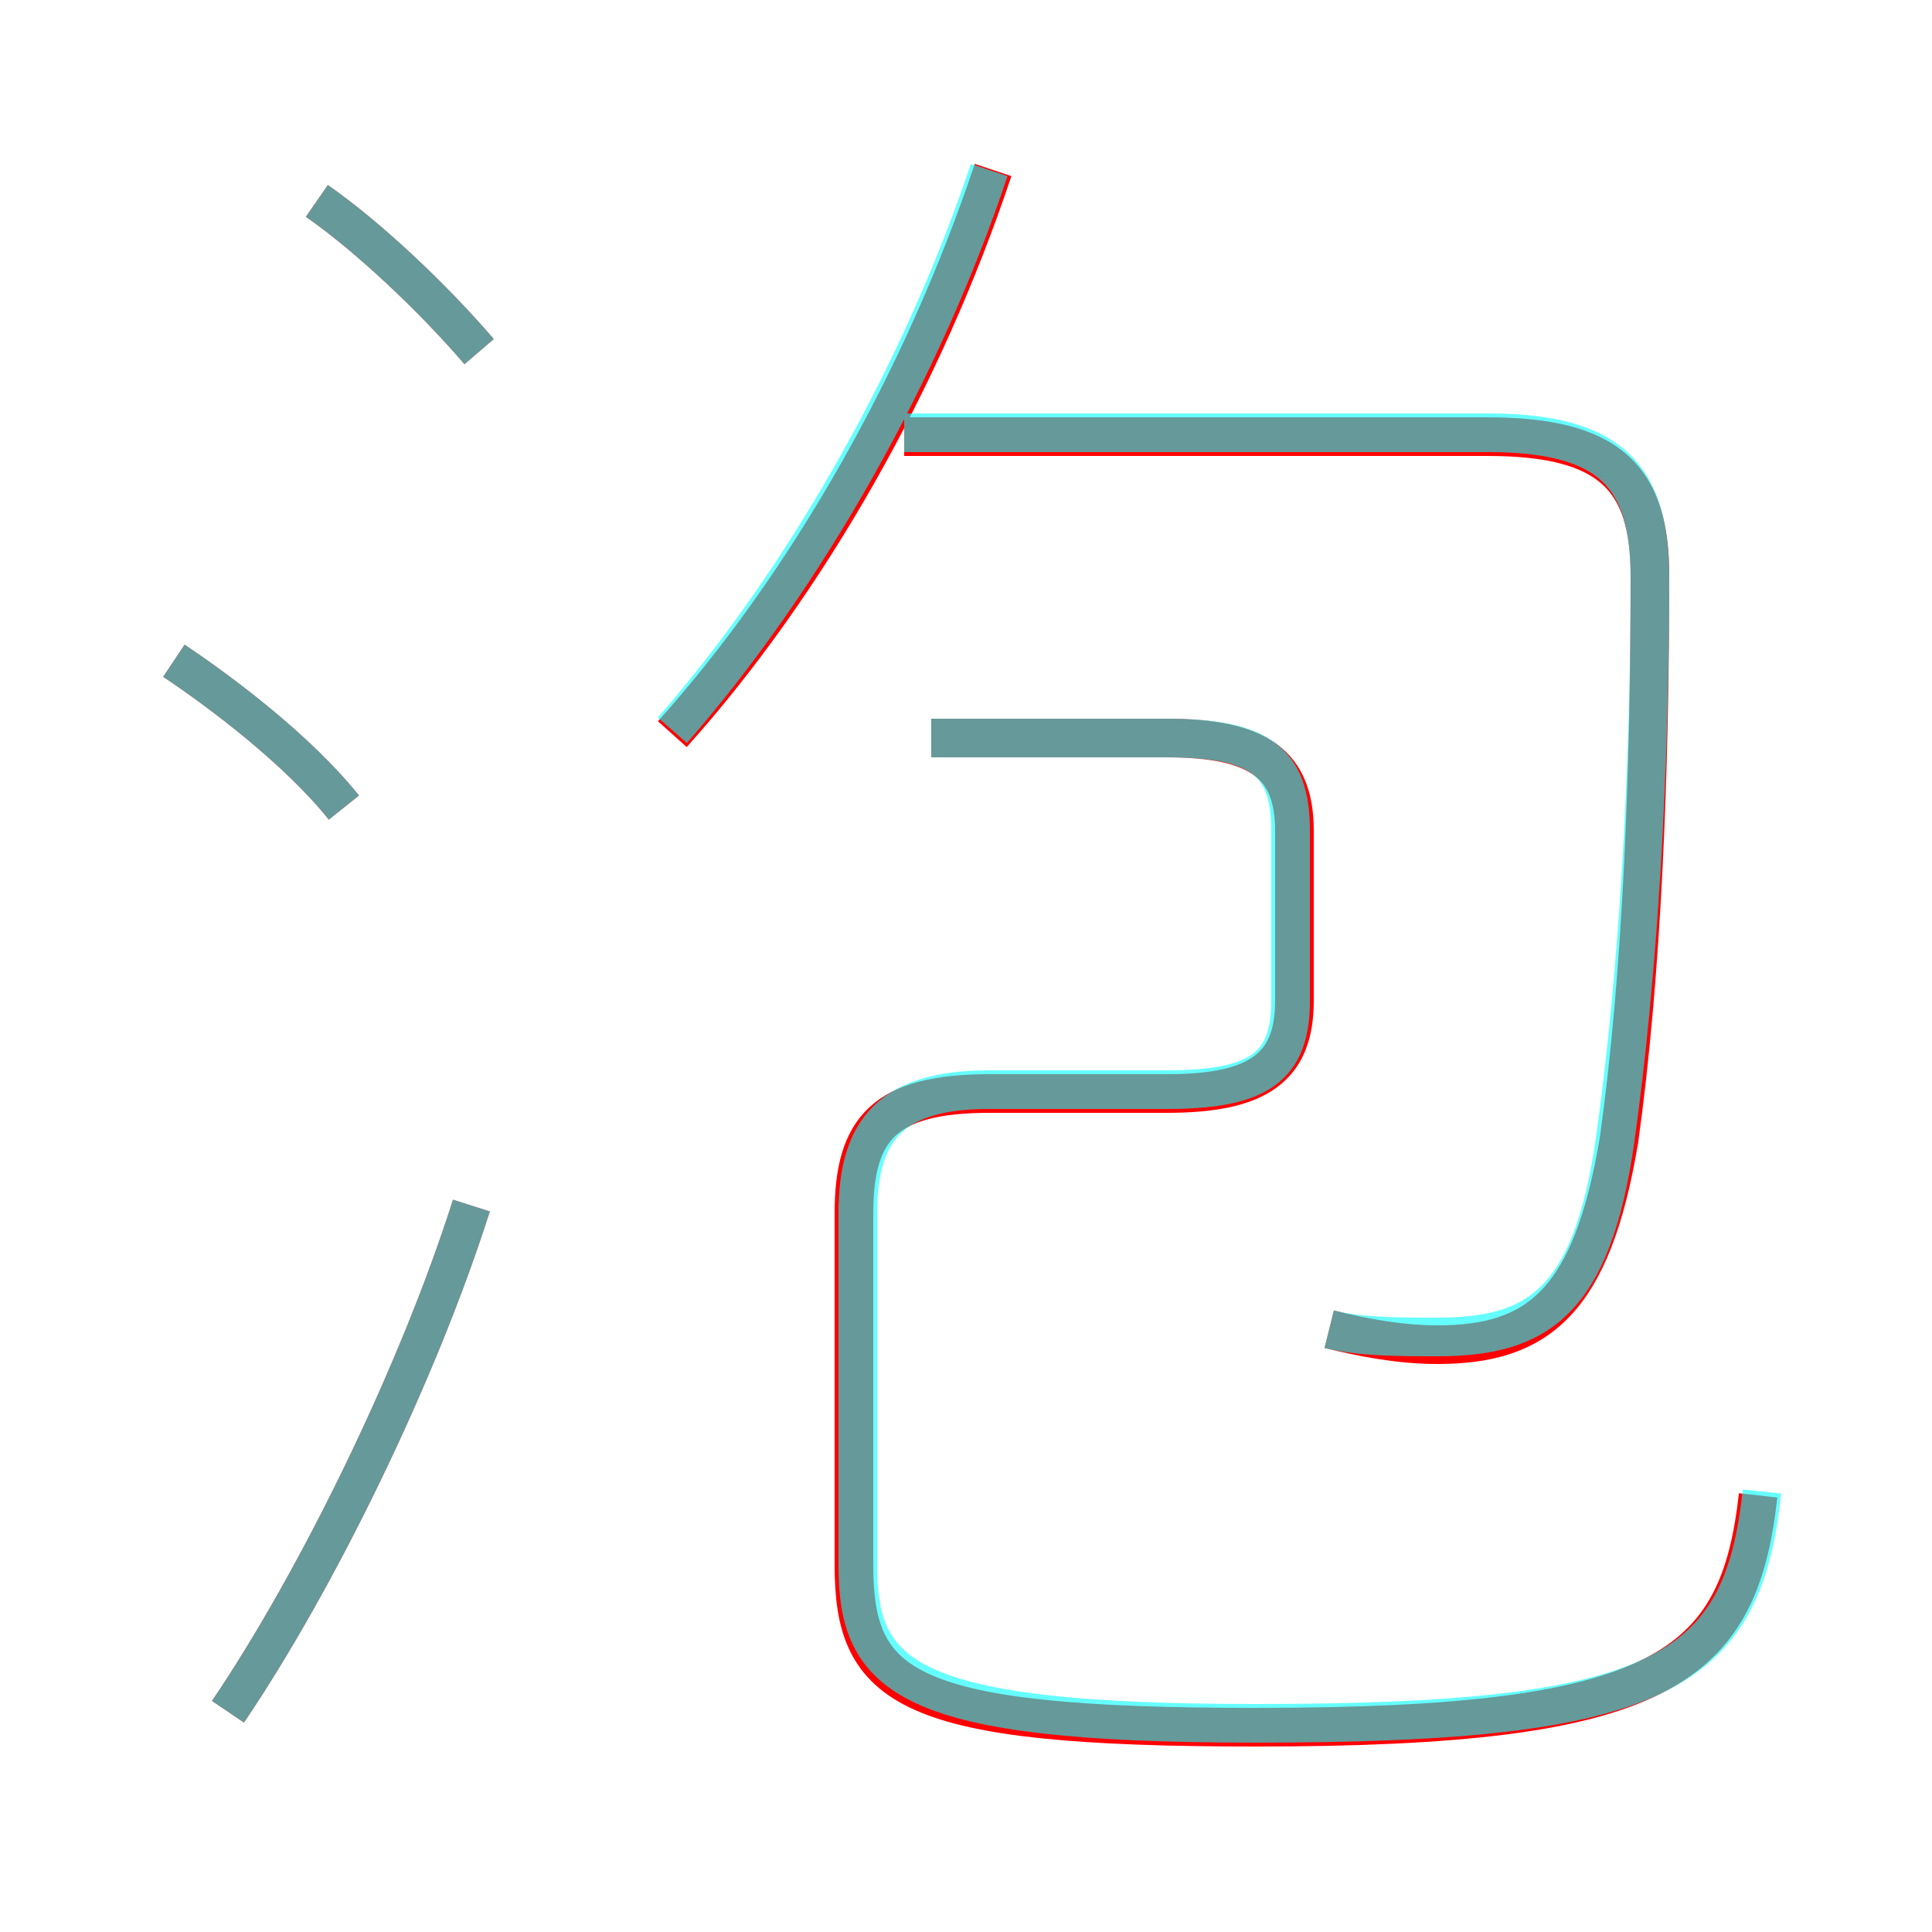 <?xml version='1.0' encoding='utf8'?>
<svg viewBox="0.0 -6.0 50.0 50.0" version="1.1" xmlns="http://www.w3.org/2000/svg">
<rect x="0.0" y="-6.0" width="50.0" height="50.0" fill="#333333" stroke="none"/>
<rect x="-1000" y="-1000" width="2000" height="2000" stroke="white" fill="white"/>
<g style="fill:none;stroke:rgba(255, 0, 0, 1);  stroke-width:1"><path d="M 45.5 -5.3 C 45.0 -0.8 43.0 0.7 32.5 0.7 C 23.4 0.7 22.1 -0.3 22.1 -3.5 L 22.1 -12.6 C 22.1 -14.8 22.9 -15.7 25.6 -15.7 L 30.2 -15.7 C 32.6 -15.7 33.5 -16.4 33.5 -18.1 L 33.5 -22.5 C 33.5 -24.2 32.6 -24.9 30.2 -24.9 L 24.1 -24.9 M 5.9 0.3 C 8.2 -3.1 10.8 -8.4 12.2 -12.8 M 8.9 -23.1 C 7.7 -24.6 5.7 -26.1 4.5 -26.9 M 12.4 -34.9 C 11.2 -36.3 9.5 -37.9 8.2 -38.8 M 17.4 -25.0 C 20.9 -28.9 23.9 -34.2 25.7 -39.6 M 34.4 -9.6 C 35.2 -9.4 36.2 -9.2 37.2 -9.2 C 39.8 -9.2 41.2 -10.3 41.9 -14.5 C 42.5 -18.8 42.7 -24.0 42.7 -29.1 C 42.7 -31.6 41.7 -32.7 38.5 -32.7 L 23.4 -32.7" transform="translate(0.0 38.0)" />
</g>
<g style="fill:none;stroke:rgba(0, 255, 255, 0.6);  stroke-width:1">
<path d="M 45.6 -5.4 C 45.1 -0.7 43.0 0.6 32.5 0.6 C 23.4 0.6 22.2 -0.6 22.2 -3.5 L 22.2 -12.6 C 22.2 -14.8 23.1 -15.8 25.6 -15.8 L 30.2 -15.8 C 32.6 -15.8 33.4 -16.4 33.4 -18.1 L 33.4 -22.5 C 33.4 -24.3 32.6 -24.9 30.2 -24.9 L 24.1 -24.9 M 5.9 0.3 C 8.2 -3.1 10.8 -8.4 12.2 -12.8 M 8.9 -23.1 C 7.7 -24.6 5.7 -26.1 4.5 -26.9 M 12.4 -34.9 C 11.2 -36.3 9.5 -37.9 8.2 -38.8 M 34.4 -9.6 C 35.2 -9.4 36.2 -9.4 37.2 -9.4 C 39.8 -9.4 41.2 -10.3 41.8 -14.5 C 42.4 -18.8 42.7 -24.0 42.7 -29.0 C 42.7 -31.6 41.8 -32.8 38.5 -32.8 L 23.4 -32.8 M 17.4 -25.1 C 20.9 -29.1 23.9 -34.5 25.6 -39.6" transform="translate(0.0 38.0)" />
</g>
</svg>